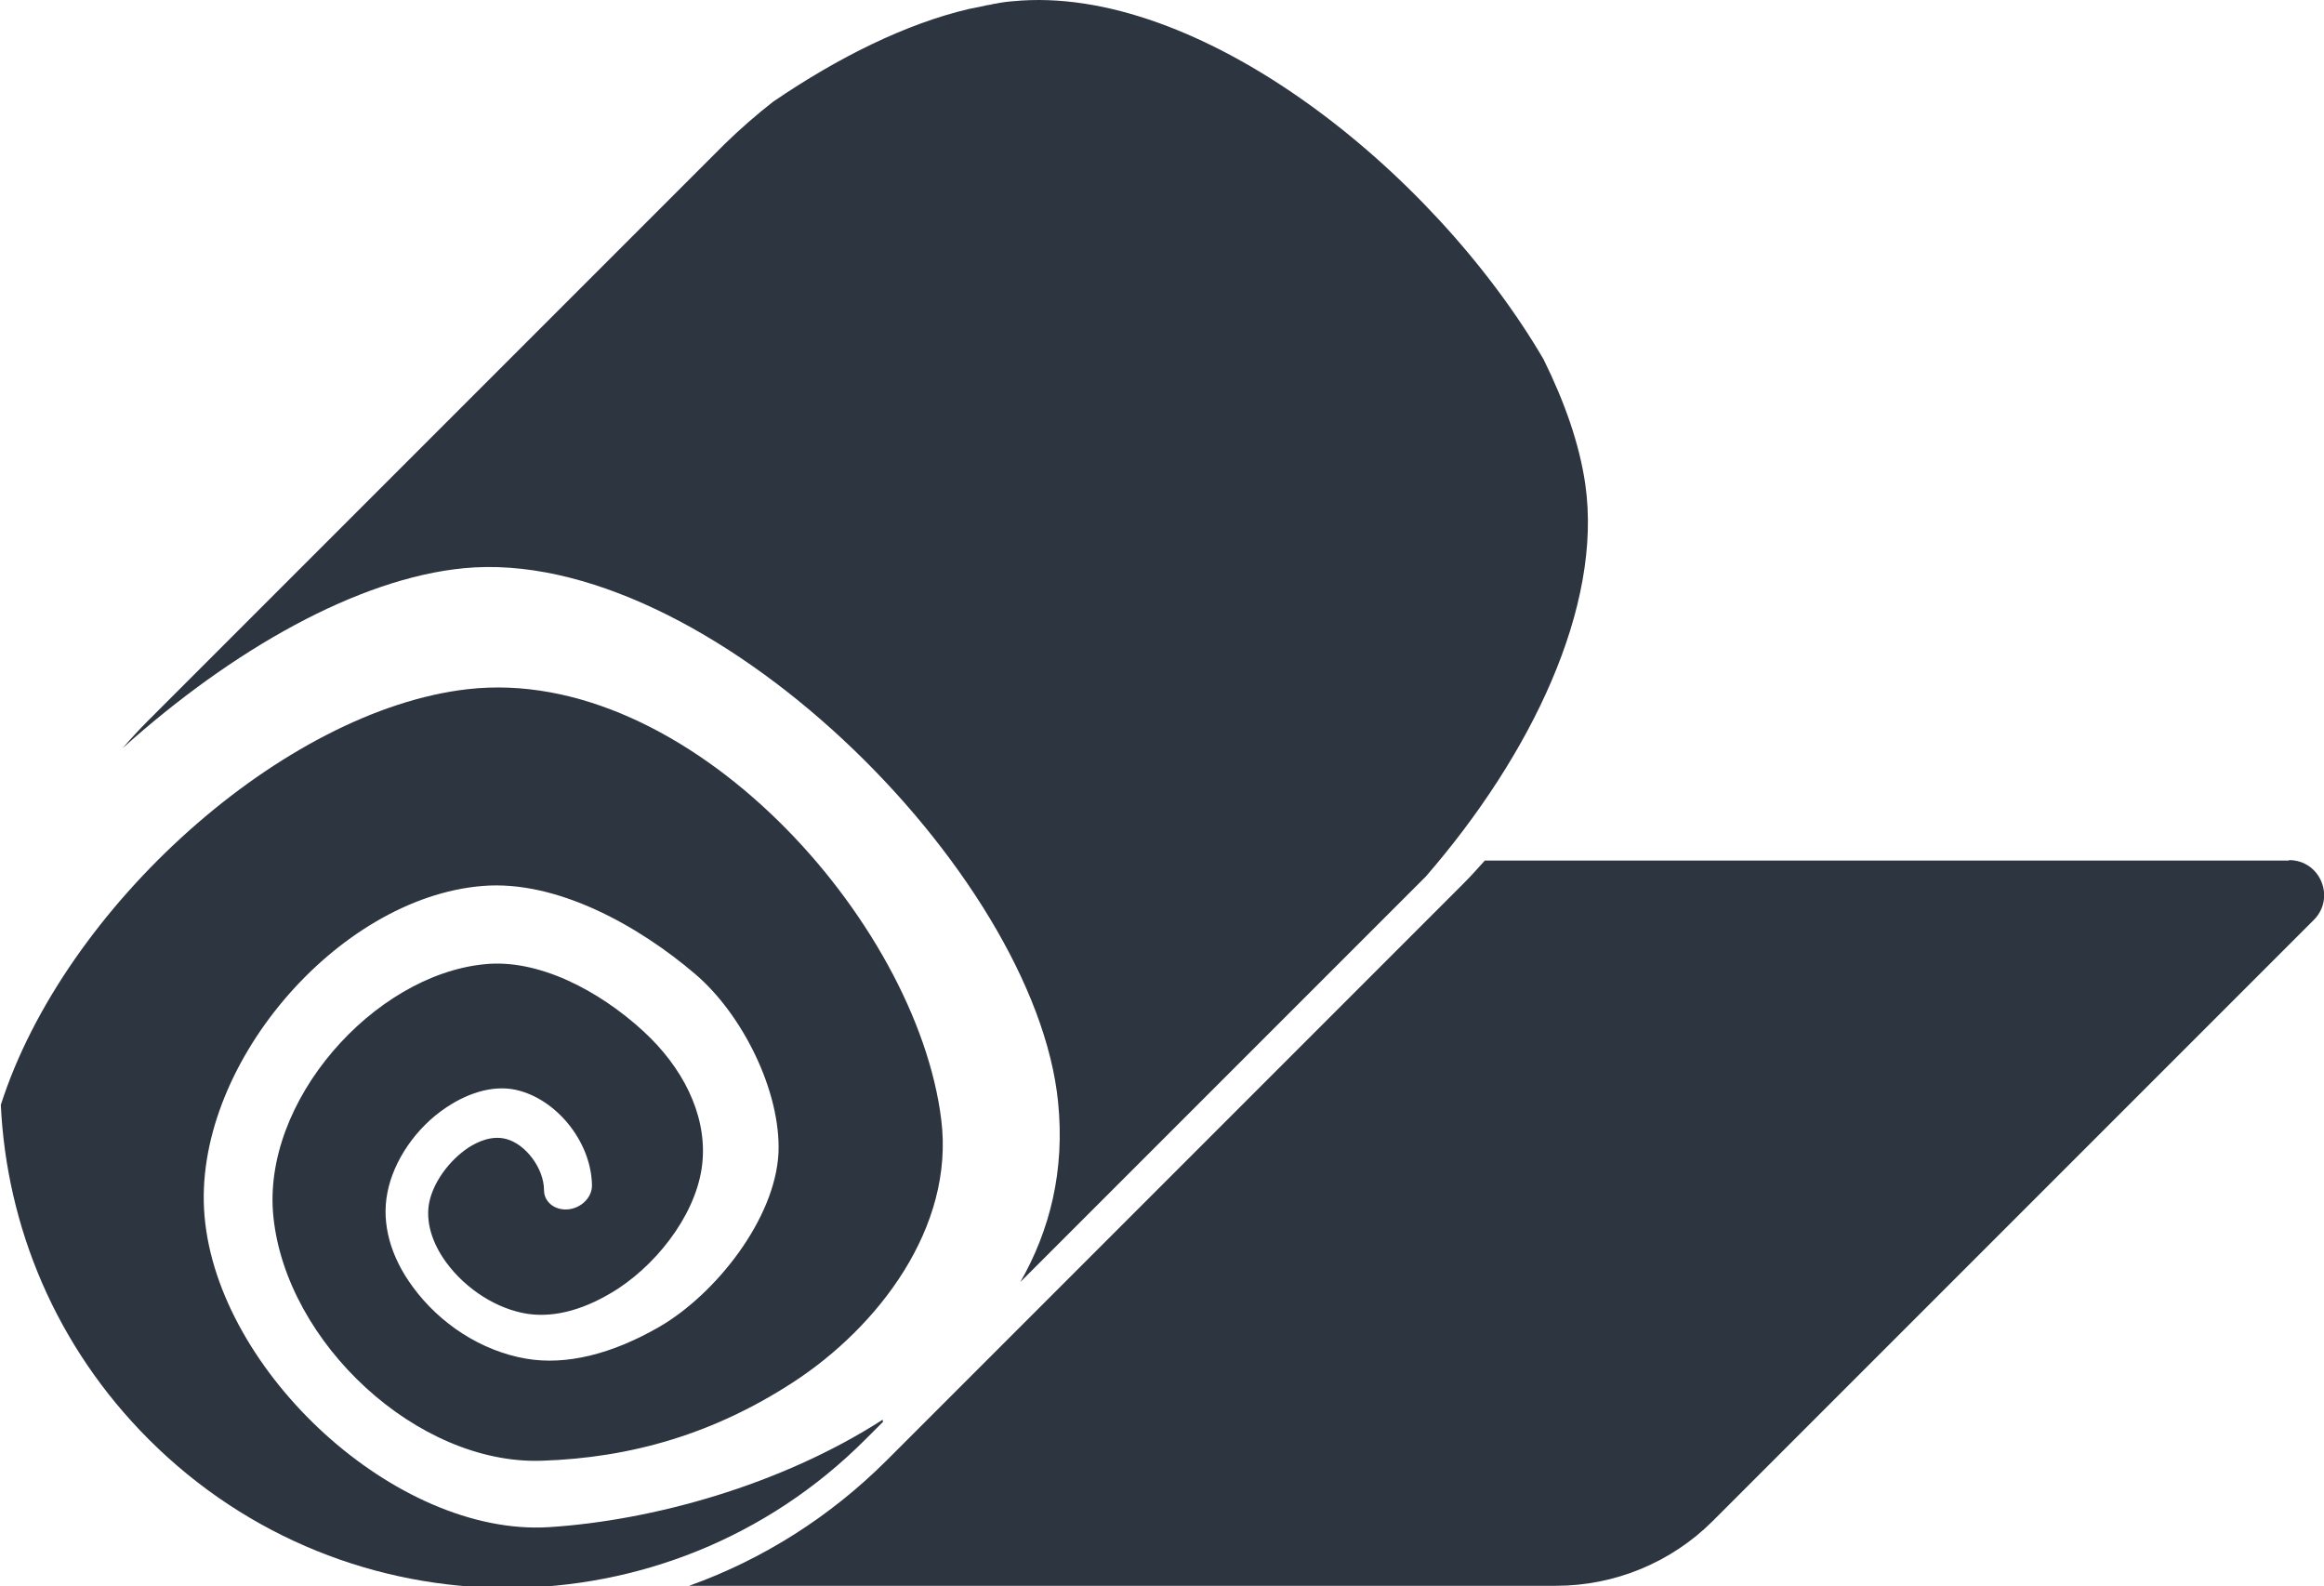 <?xml version="1.0" encoding="UTF-8"?>
<svg id="Capa_2" data-name="Capa 2" xmlns="http://www.w3.org/2000/svg" viewBox="0 0 56.69 38.69">
  <defs>
    <style>
      .cls-1 {
        fill: #2d3540;
      }
    </style>
  </defs>
  <g id="Layer_1" data-name="Layer 1">
    <g>
      <path class="cls-1" d="m55.83,20.99h-19.61c-.17.19-.34.38-.52.56l-14.06,14.06c-1.39,1.39-3.04,2.43-4.83,3.07h21.15c1.43,0,2.81-.57,3.82-1.58l14.66-14.66c.54-.54.16-1.46-.6-1.46Z"/>
      <path class="cls-1" d="m25.81,26.88c.17,1.67-.2,3.13-.92,4.39l9.89-9.89c2.56-2.95,4.32-6.58,3.89-9.57-.14-.97-.5-2-1.02-3.05C34.92,4.1,29.21-.41,24.71.03c-.14.01-.29.03-.43.06-.03,0-.06.01-.1.02-.08.01-.17.03-.25.05-.1.02-.2.04-.3.06-1.53.36-3.17,1.17-4.77,2.26-.41.32-.81.67-1.19,1.04L3.61,17.58c-.22.22-.42.44-.62.67,2.67-2.4,5.74-4.14,8.32-4.39,5.92-.58,13.94,7.4,14.5,13.02Z"/>
      <path class="cls-1" d="m21.53,34.63c-2.49,1.6-5.62,2.46-8.14,2.62-3.72.23-8.07-3.78-8.4-7.58-.32-3.62,3.22-7.77,6.78-8.06,1.82-.15,3.82.98,5.19,2.15,1.15.98,2.09,2.86,2.03,4.36-.08,1.62-1.54,3.45-2.9,4.24-1.16.67-2.28.95-3.26.78-1.1-.19-2.11-.86-2.76-1.75-.54-.73-.77-1.54-.62-2.3.15-.78.7-1.59,1.44-2.08.57-.38,1.22-.57,1.8-.4.95.27,1.74,1.29,1.75,2.31,0,.3-.28.56-.6.58-.32.02-.57-.19-.57-.47,0-.53-.45-1.13-.93-1.25-.35-.09-.69.07-.91.21-.48.32-.86.85-.96,1.34-.09.46.06.98.42,1.47.48.65,1.24,1.14,2,1.25.66.09,1.4-.11,2.19-.62,1.06-.7,1.98-1.96,2.06-3.15.08-1.12-.49-2.25-1.45-3.13-1.09-1-2.57-1.77-3.88-1.63-2.7.27-5.44,3.35-5.14,6.17.32,3.07,3.51,6.04,6.54,5.94,2.21-.07,4.22-.67,6.13-1.91,2.08-1.35,3.95-3.78,3.62-6.41-.6-4.86-6.19-11.11-11.55-10.5-4.48.51-9.84,5.3-11.39,10.14.14,2.97,1.34,5.89,3.61,8.16,4.83,4.83,12.66,4.83,17.48,0l.43-.43Z"/>
    </g>
  </g>
</svg>